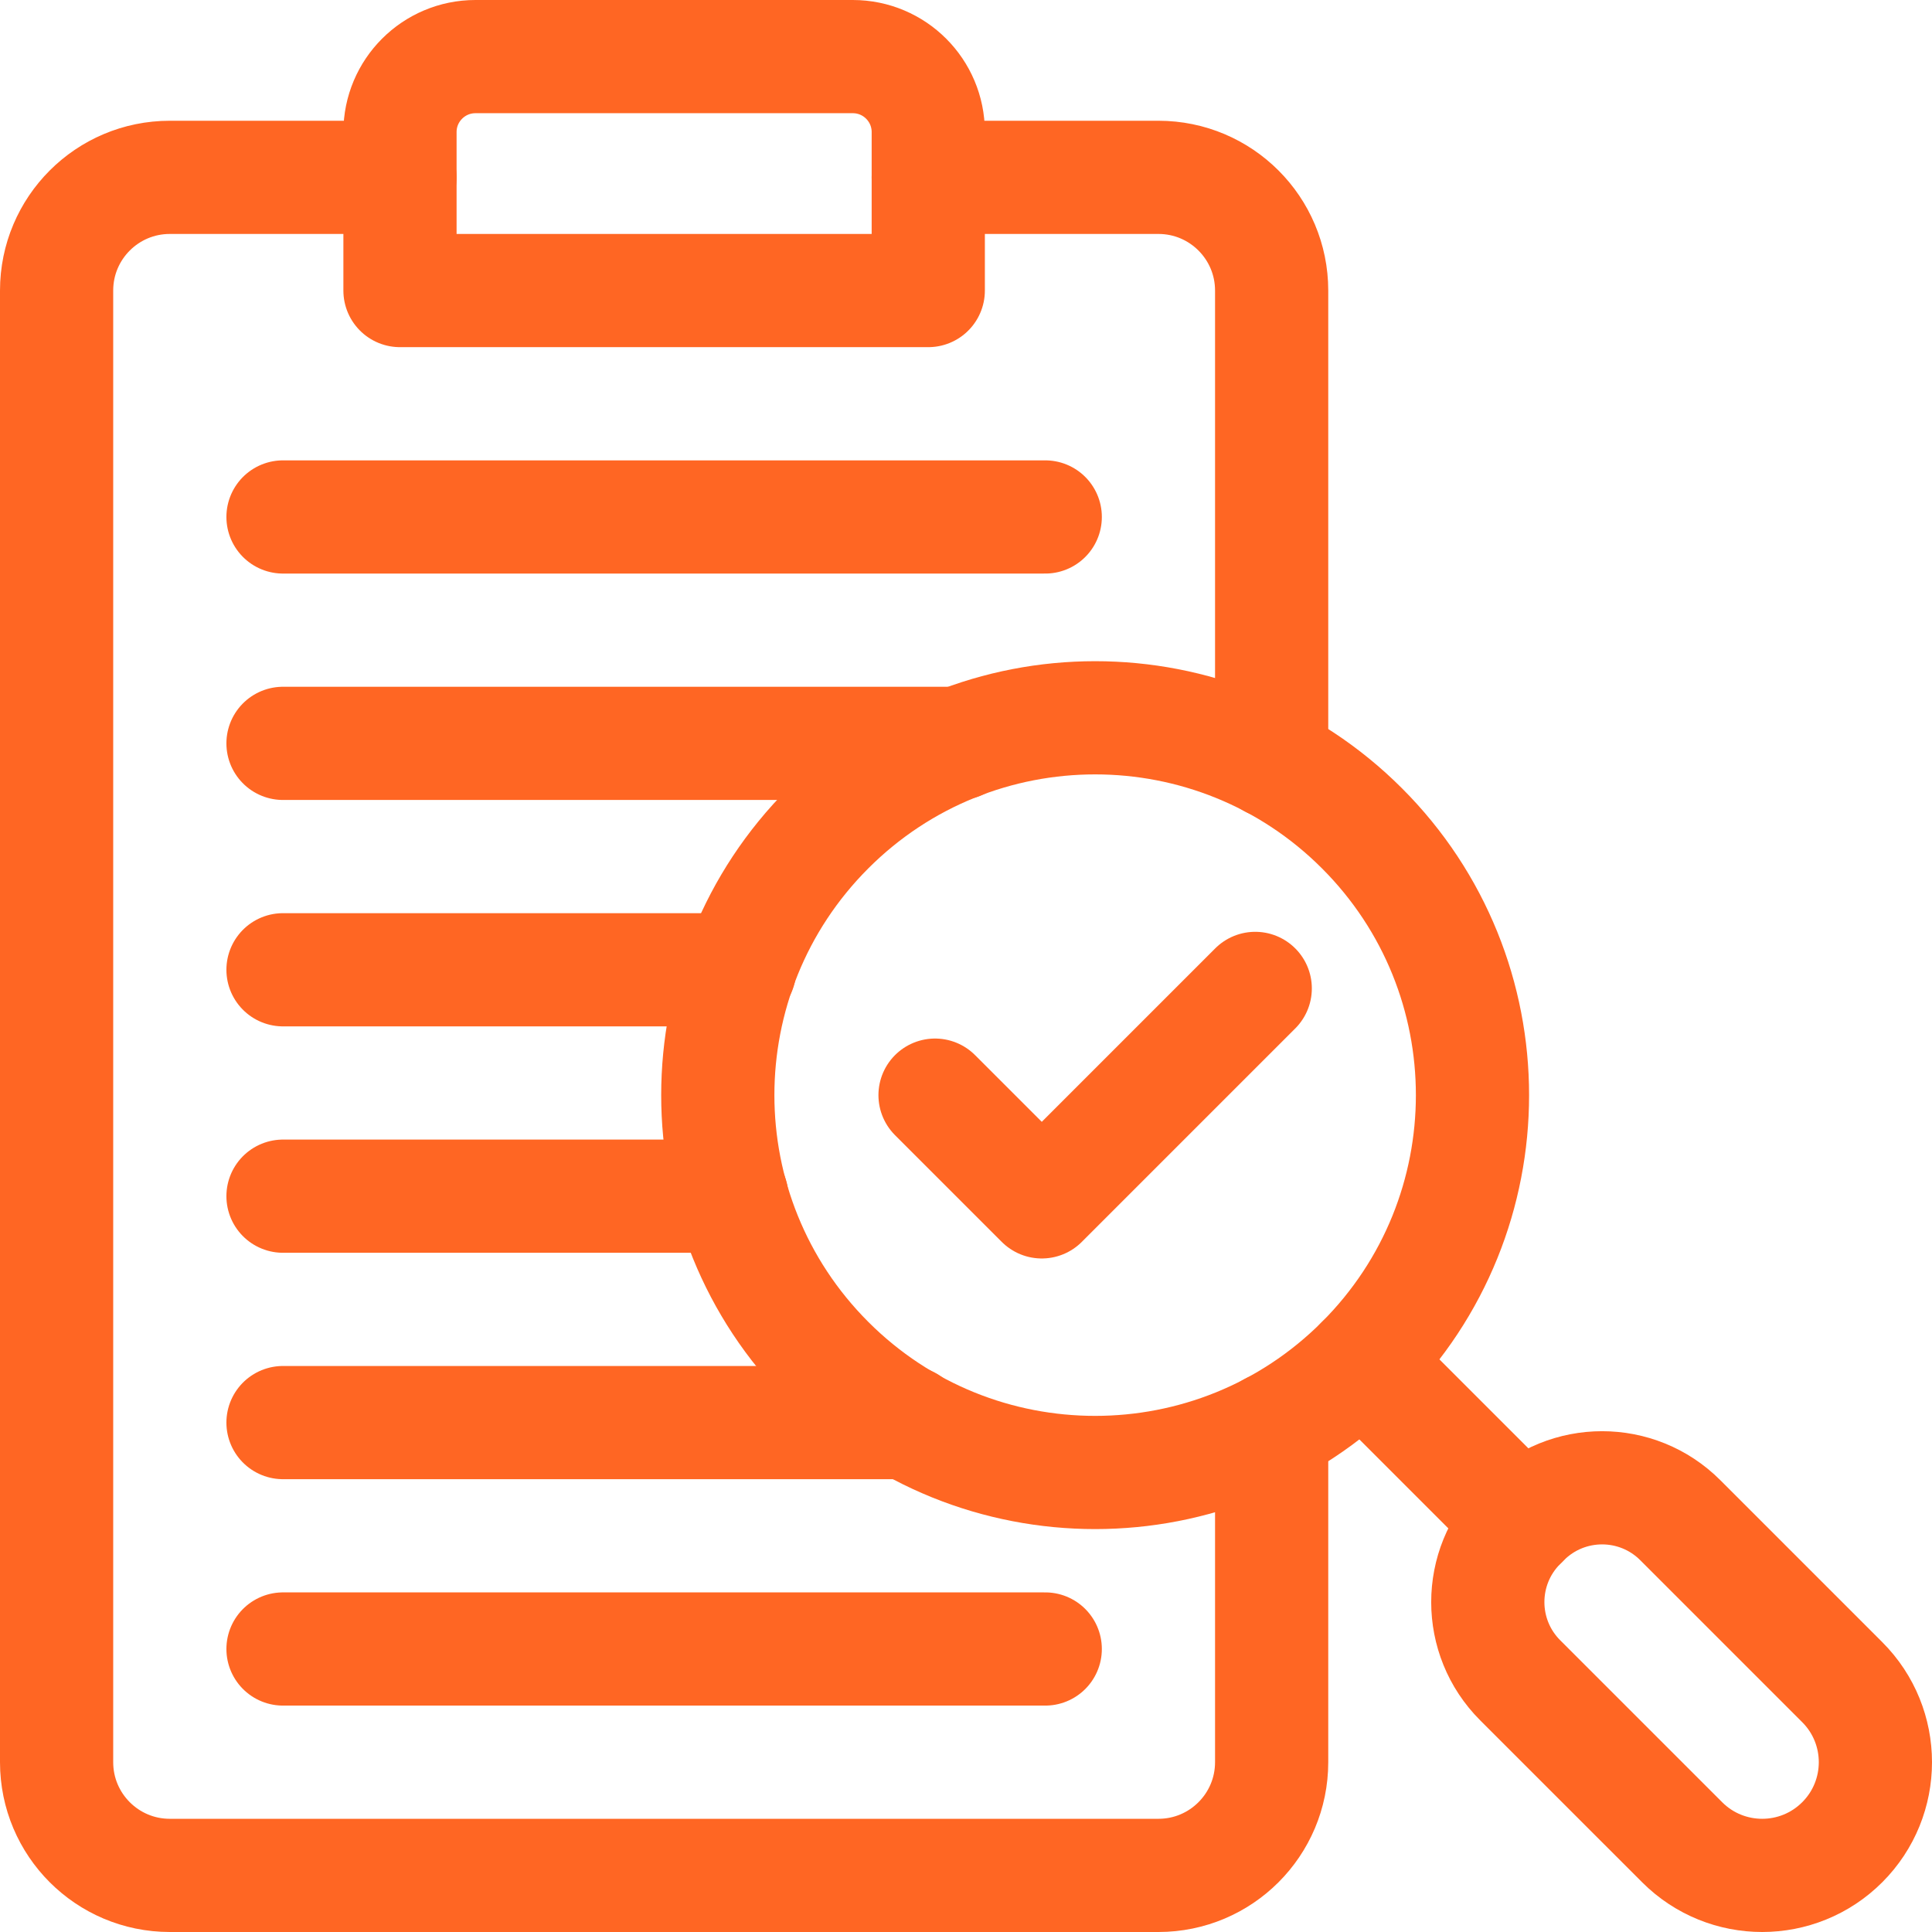 <svg height="682.667" viewBox="0 0 682.667 682.667" width="682.667" xmlns="http://www.w3.org/2000/svg"><g fill="none"><path d="m0 0h682.667v682.667h-682.667z"/><g stroke="#ff6623" stroke-linecap="round" stroke-linejoin="round" stroke-miterlimit="10" stroke-width="40"><path d="m481.245 292.684c52.07 52.07 52.07 136.492 0 188.561-52.07 52.071-136.491 52.071-188.562 0-52.07-52.069-52.07-136.491 0-188.561 52.071-52.071 136.492-52.071 188.562 0z"/><path d="m100 182.667h269.333"/><path d="m338.871 262.667h-238.871"/><path d="m100 342.667h161.339"/><path d="m258.57 422.667h-158.57"/><path d="m320.937 502.667h-220.937"/><path d="m100 582.667h269.333"/><path d="m328 102.667h-186.667v-56c0-14.728 11.939-26.667 26.667-26.667h133.333c14.728 0 26.667 11.939 26.667 26.667z"/><path d="m328 62.667h81.333c22.091 0 40 17.909 40 40v166.433"/><path d="m141.333 62.667h-81.333c-22.091 0-40 17.909-40 40v520c0 22.09 17.909 40 40 40h349.333c22.091 0 40-17.91 40-40v-117.839"/><path d="m650.951 650.951c-15.622 15.621-40.947 15.621-56.568 0l-57.231-57.23c-15.255-15.256-15.255-39.99 0-55.245l1.324-1.324c15.255-15.255 39.989-15.255 55.245 0l57.23 57.231c15.621 15.621 15.621 40.946 0 56.568z"/><path d="m537.814 537.814-56.569-56.569"/><path d="m443.533 349.253-75.424 75.424-37.714-37.712"/></g></g></svg>